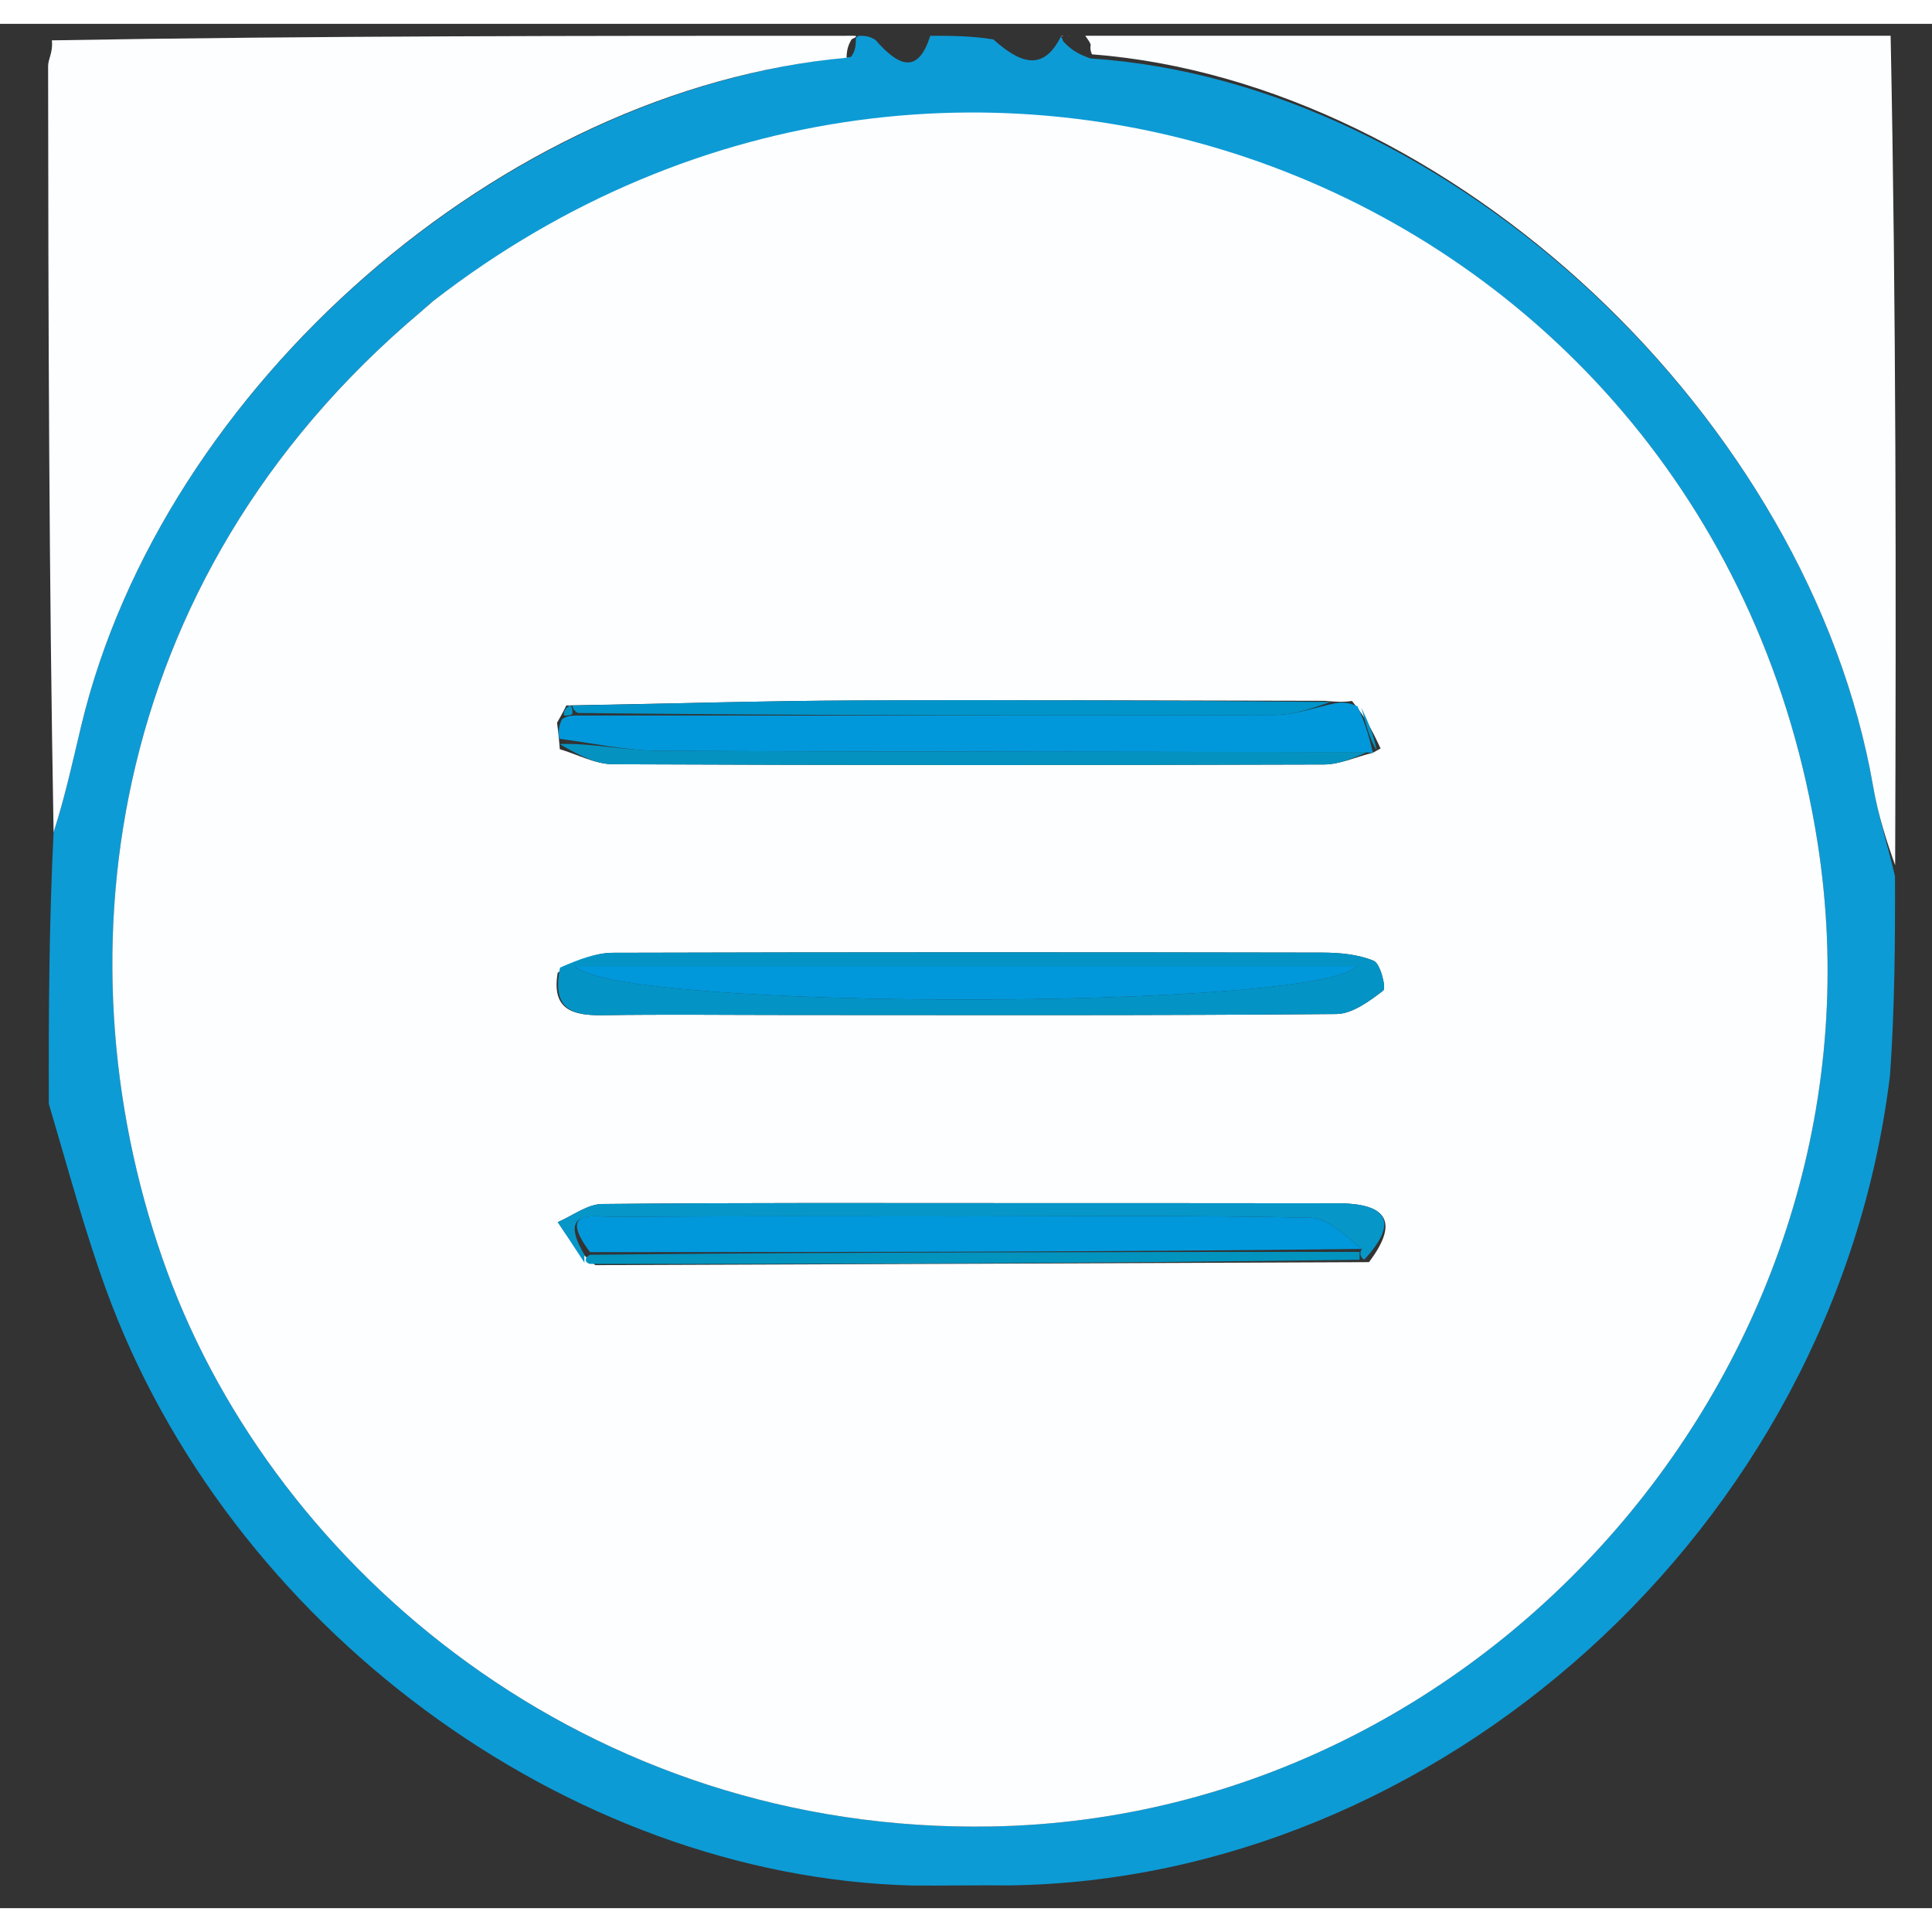 <svg version="1.1" id="Layer_1" xmlns="http://www.w3.org/2000/svg" xmlns:xlink="http://www.w3.org/1999/xlink" x="0px" y="0px"
	 width="32px" height="32px" viewBox="0 0 162 158" enable-background="new 0 0 162 158" xml:space="preserve">
<rect x="0" y="0" width="162" height="158" fill="#333333" stroke="none"/>
<path fill="#0D9BD5" opacity="1" stroke="none" 
	d="
M72,1 
	C72.444,1 72.889,1 73.42,1.358 
	C75.338,3.567 76.985,4.268 78,1 
	C79.714,1 81.428,1 83.289,1.304 
	C85.493,3.27 87.457,4.085 88.961,1.053 
	C88.926,1.106 88.997,1.001 89.151,1.469 
	C89.875,2.239 90.446,2.541 91.439,2.901 
	C121.614,4.88 151.728,33.095 157.076,64.003 
	C157.485,66.37 158.237,68.679 158.897,71.477 
	C158.914,77.271 158.865,82.604 158.481,88.147 
	C153.829,126.483 120.289,155.66 84.571,156.093 
	C81.751,156.07 79.371,156.119 76.55,156.105 
	C47.48,155.363 19.067,134.279 8.85,106.009 
	C7.073,101.092 5.713,96.025 4.095,90.56 
	C4.073,82.721 4.118,75.347 4.494,67.79 
	C5.486,64.687 6.115,61.76 6.812,58.849 
	C13.63,30.385 42.216,5.443 71.352,2.774 
	C71.738,2.262 71.755,1.819 71.772,1.248 
	C71.771,1.119 72,1 72,1 
M36.019,23.483 
	C35.773,23.707 35.533,23.939 35.279,24.153 
	C8.429,46.786 4.704,79.285 14.045,104.704 
	C23.182,129.566 49.215,151.778 83.19,151.15 
	C125.488,150.369 159.054,110.975 152.401,68.63 
	C143.755,13.607 80.747,-11.193 36.019,23.483 
z"/>

<path fill="#FCFEFF" opacity="1" stroke="none" 
	d="
M158.531,1 
	C158.997,24.027 158.994,47.054 158.91,70.548 
	C158.237,68.679 157.485,66.37 157.076,64.003 
	C151.728,33.095 121.614,4.88 91.56,2.555 
	C91.327,2.003 91.487,1.818 91.446,1.71 
	C91.348,1.454 91.155,1.234 91,1 
	C113.354,1 135.708,1 158.531,1 
z"/>
<path fill="#FCFEFF" opacity="1" stroke="none" 
	d="
M4.494,67.79 
	C4.11,46.496 4.052,25.018 4.034,3.541 
	C4.033,2.949 4.465,2.357 4.347,1.383 
	C26.354,1 48.708,1 71.531,1 
	C72,1 71.771,1.119 71.411,1.291 
	C71.028,1.923 71.005,2.384 70.982,2.844 
	C42.216,5.443 13.63,30.385 6.812,58.849 
	C6.115,61.76 5.486,64.687 4.494,67.79 
z"/>

<path fill="#FCFEFF" opacity="1" stroke="none" 
	d="
M89.75,1 
	C89.833,1 89.666,1.001 89.248,1.001 
	C88.997,1.001 88.926,1.106 88.961,1.053 
	C88.996,1.001 89.079,1.008 89.04,1.004 
	C89,1 89.5,1 89.75,1 
z"/>
<path fill="#FCFEFF" opacity="1" stroke="none" 
	d="
M36.299,23.263 
	C80.747,-11.193 143.755,13.607 152.401,68.63 
	C159.054,110.975 125.488,150.369 83.19,151.15 
	C49.215,151.778 23.182,129.566 14.045,104.704 
	C4.704,79.285 8.429,46.786 35.279,24.153 
	C35.533,23.939 35.773,23.707 36.299,23.263 
M47.488,57.153 
	C47.35,57.441 47.211,57.728 46.708,58.604 
	C46.771,59.052 46.834,59.5 46.941,60.82 
	C48.424,61.26 49.906,62.075 51.391,62.082 
	C71.263,62.17 91.135,62.166 111.008,62.103 
	C112.376,62.099 113.743,61.452 115.06,61.136 
	C115.06,61.136 115.123,61.131 115.762,60.756 
	C115.178,59.51 114.593,58.265 113.364,56.777 
	C112.913,56.837 112.463,56.898 111.09,56.764 
	C97.996,56.747 84.901,56.675 71.807,56.734 
	C63.871,56.77 55.936,57.009 47.488,57.153 
M49.918,104.083 
	C71.28,104.005 92.642,103.928 114.79,103.832 
	C117.471,100.285 116.082,98.901 112.152,98.897 
	C103.368,98.886 94.583,98.885 85.798,98.884 
	C74.03,98.883 62.262,98.839 50.495,98.957 
	C49.249,98.97 48.013,99.946 46.773,100.476 
	C47.516,101.607 48.258,102.738 49.918,104.083 
M46.764,79.56 
	C46.224,82.7 48.051,83.166 50.59,83.126 
	C55.752,83.046 60.917,83.108 66.08,83.108 
	C81.405,83.11 96.729,83.159 112.052,83.027 
	C113.396,83.015 114.833,81.946 115.987,81.057 
	C116.25,80.854 115.749,78.8 115.193,78.568 
	C113.881,78.019 112.325,77.88 110.867,77.878 
	C91.046,77.84 71.224,77.837 51.403,77.892 
	C49.987,77.896 48.574,78.425 46.764,79.56 
z"/>

<path fill="#0098DA" opacity="1" stroke="none" 
	d="
M46.897,59.949 
	C46.834,59.5 46.771,59.052 47.124,58.305 
	C47.539,58.006 48.005,57.993 48.473,57.995 
	C68.247,57.998 87.552,58.025 106.856,57.954 
	C108.576,57.947 110.294,57.305 112.012,56.958 
	C112.463,56.898 112.913,56.837 113.826,57.227 
	C114.567,58.828 114.845,59.98 115.123,61.131 
	C115.123,61.131 115.06,61.136 114.61,61.081 
	C94.518,61.017 74.877,61.049 55.236,60.953 
	C52.455,60.94 49.676,60.299 46.897,59.949 
z"/>
<path fill="#0394C5" opacity="1" stroke="none" 
	d="
M46.961,79.135 
	C48.574,78.425 49.987,77.896 51.403,77.892 
	C71.224,77.837 91.046,77.84 110.867,77.878 
	C112.325,77.88 113.881,78.019 115.193,78.568 
	C115.749,78.8 116.25,80.854 115.987,81.057 
	C114.833,81.946 113.396,83.015 112.052,83.027 
	C96.729,83.159 81.405,83.11 66.08,83.108 
	C60.917,83.108 55.752,83.046 50.59,83.126 
	C48.051,83.166 46.224,82.7 46.961,79.135 
M70.5,79.003 
	C63.067,79.003 55.634,79.003 48.201,79.003 
	C51.526,82.789 110.72,82.726 113.751,79.003 
	C99.667,79.003 85.584,79.003 70.5,79.003 
z"/>
<path fill="#0696C8" opacity="1" stroke="none" 
	d="
M49.001,103.869 
	C48.258,102.738 47.516,101.607 46.773,100.476 
	C48.013,99.946 49.249,98.97 50.495,98.957 
	C62.262,98.839 74.03,98.883 85.798,98.884 
	C94.583,98.885 103.368,98.886 112.152,98.897 
	C116.082,98.901 117.471,100.285 114.396,103.622 
	C114.002,103.411 114.002,102.97 114.197,102.726 
	C112.882,101.653 111.387,100.143 109.86,100.109 
	C100.069,99.891 90.27,99.997 80.473,99.998 
	C70.843,99.998 61.212,99.957 51.583,100.041 
	C49.915,100.056 46.677,99.247 49.003,103.211 
	C49.003,103.43 49.001,103.869 49.001,103.869 
z"/>
<path fill="#0493C1" opacity="1" stroke="none" 
	d="
M46.919,60.384 
	C49.676,60.299 52.455,60.94 55.236,60.953 
	C74.877,61.049 94.518,61.017 114.636,61.065 
	C113.743,61.452 112.376,62.099 111.008,62.103 
	C91.135,62.166 71.263,62.17 51.391,62.082 
	C49.906,62.075 48.424,61.26 46.919,60.384 
z"/>
<path fill="#0293BF" opacity="1" stroke="none" 
	d="
M114.002,102.97 
	C114.002,102.97 114.002,103.411 114.003,103.631 
	C92.642,103.928 71.28,104.005 49.46,103.976 
	C49.001,103.869 49.003,103.43 49.472,103.213 
	C71.294,102.988 92.648,102.979 114.002,102.97 
z"/>
<path fill="#0094CA" opacity="1" stroke="none" 
	d="
M111.551,56.861 
	C110.294,57.305 108.576,57.947 106.856,57.954 
	C87.552,58.025 68.247,57.998 48.472,57.786 
	C48.002,57.575 48,57.157 48,57.157 
	C55.936,57.009 63.871,56.77 71.807,56.734 
	C84.901,56.675 97.996,56.747 111.551,56.861 
z"/>
<path fill="#0493C1" opacity="1" stroke="none" 
	d="
M115.442,60.943 
	C114.845,59.98 114.567,58.828 114.149,57.348 
	C114.593,58.265 115.178,59.51 115.442,60.943 
z"/>
<path fill="#0493C1" opacity="1" stroke="none" 
	d="
M47.744,57.155 
	C48,57.157 48.002,57.575 48.004,57.784 
	C48.005,57.993 47.539,58.006 47.306,58.011 
	C47.211,57.728 47.35,57.441 47.744,57.155 
z"/>
<path fill="#0098DB" opacity="1" stroke="none" 
	d="
M71,79.003 
	C85.584,79.003 99.667,79.003 113.751,79.003 
	C110.72,82.726 51.526,82.789 48.201,79.003 
	C55.634,79.003 63.067,79.003 71,79.003 
z"/>
<path fill="#0098DB" opacity="1" stroke="none" 
	d="
M114.197,102.726 
	C92.648,102.979 71.294,102.988 49.472,102.994 
	C46.677,99.247 49.915,100.056 51.583,100.041 
	C61.212,99.957 70.843,99.998 80.473,99.998 
	C90.27,99.997 100.069,99.891 109.86,100.109 
	C111.387,100.143 112.882,101.653 114.197,102.726 
z"/>
</svg>